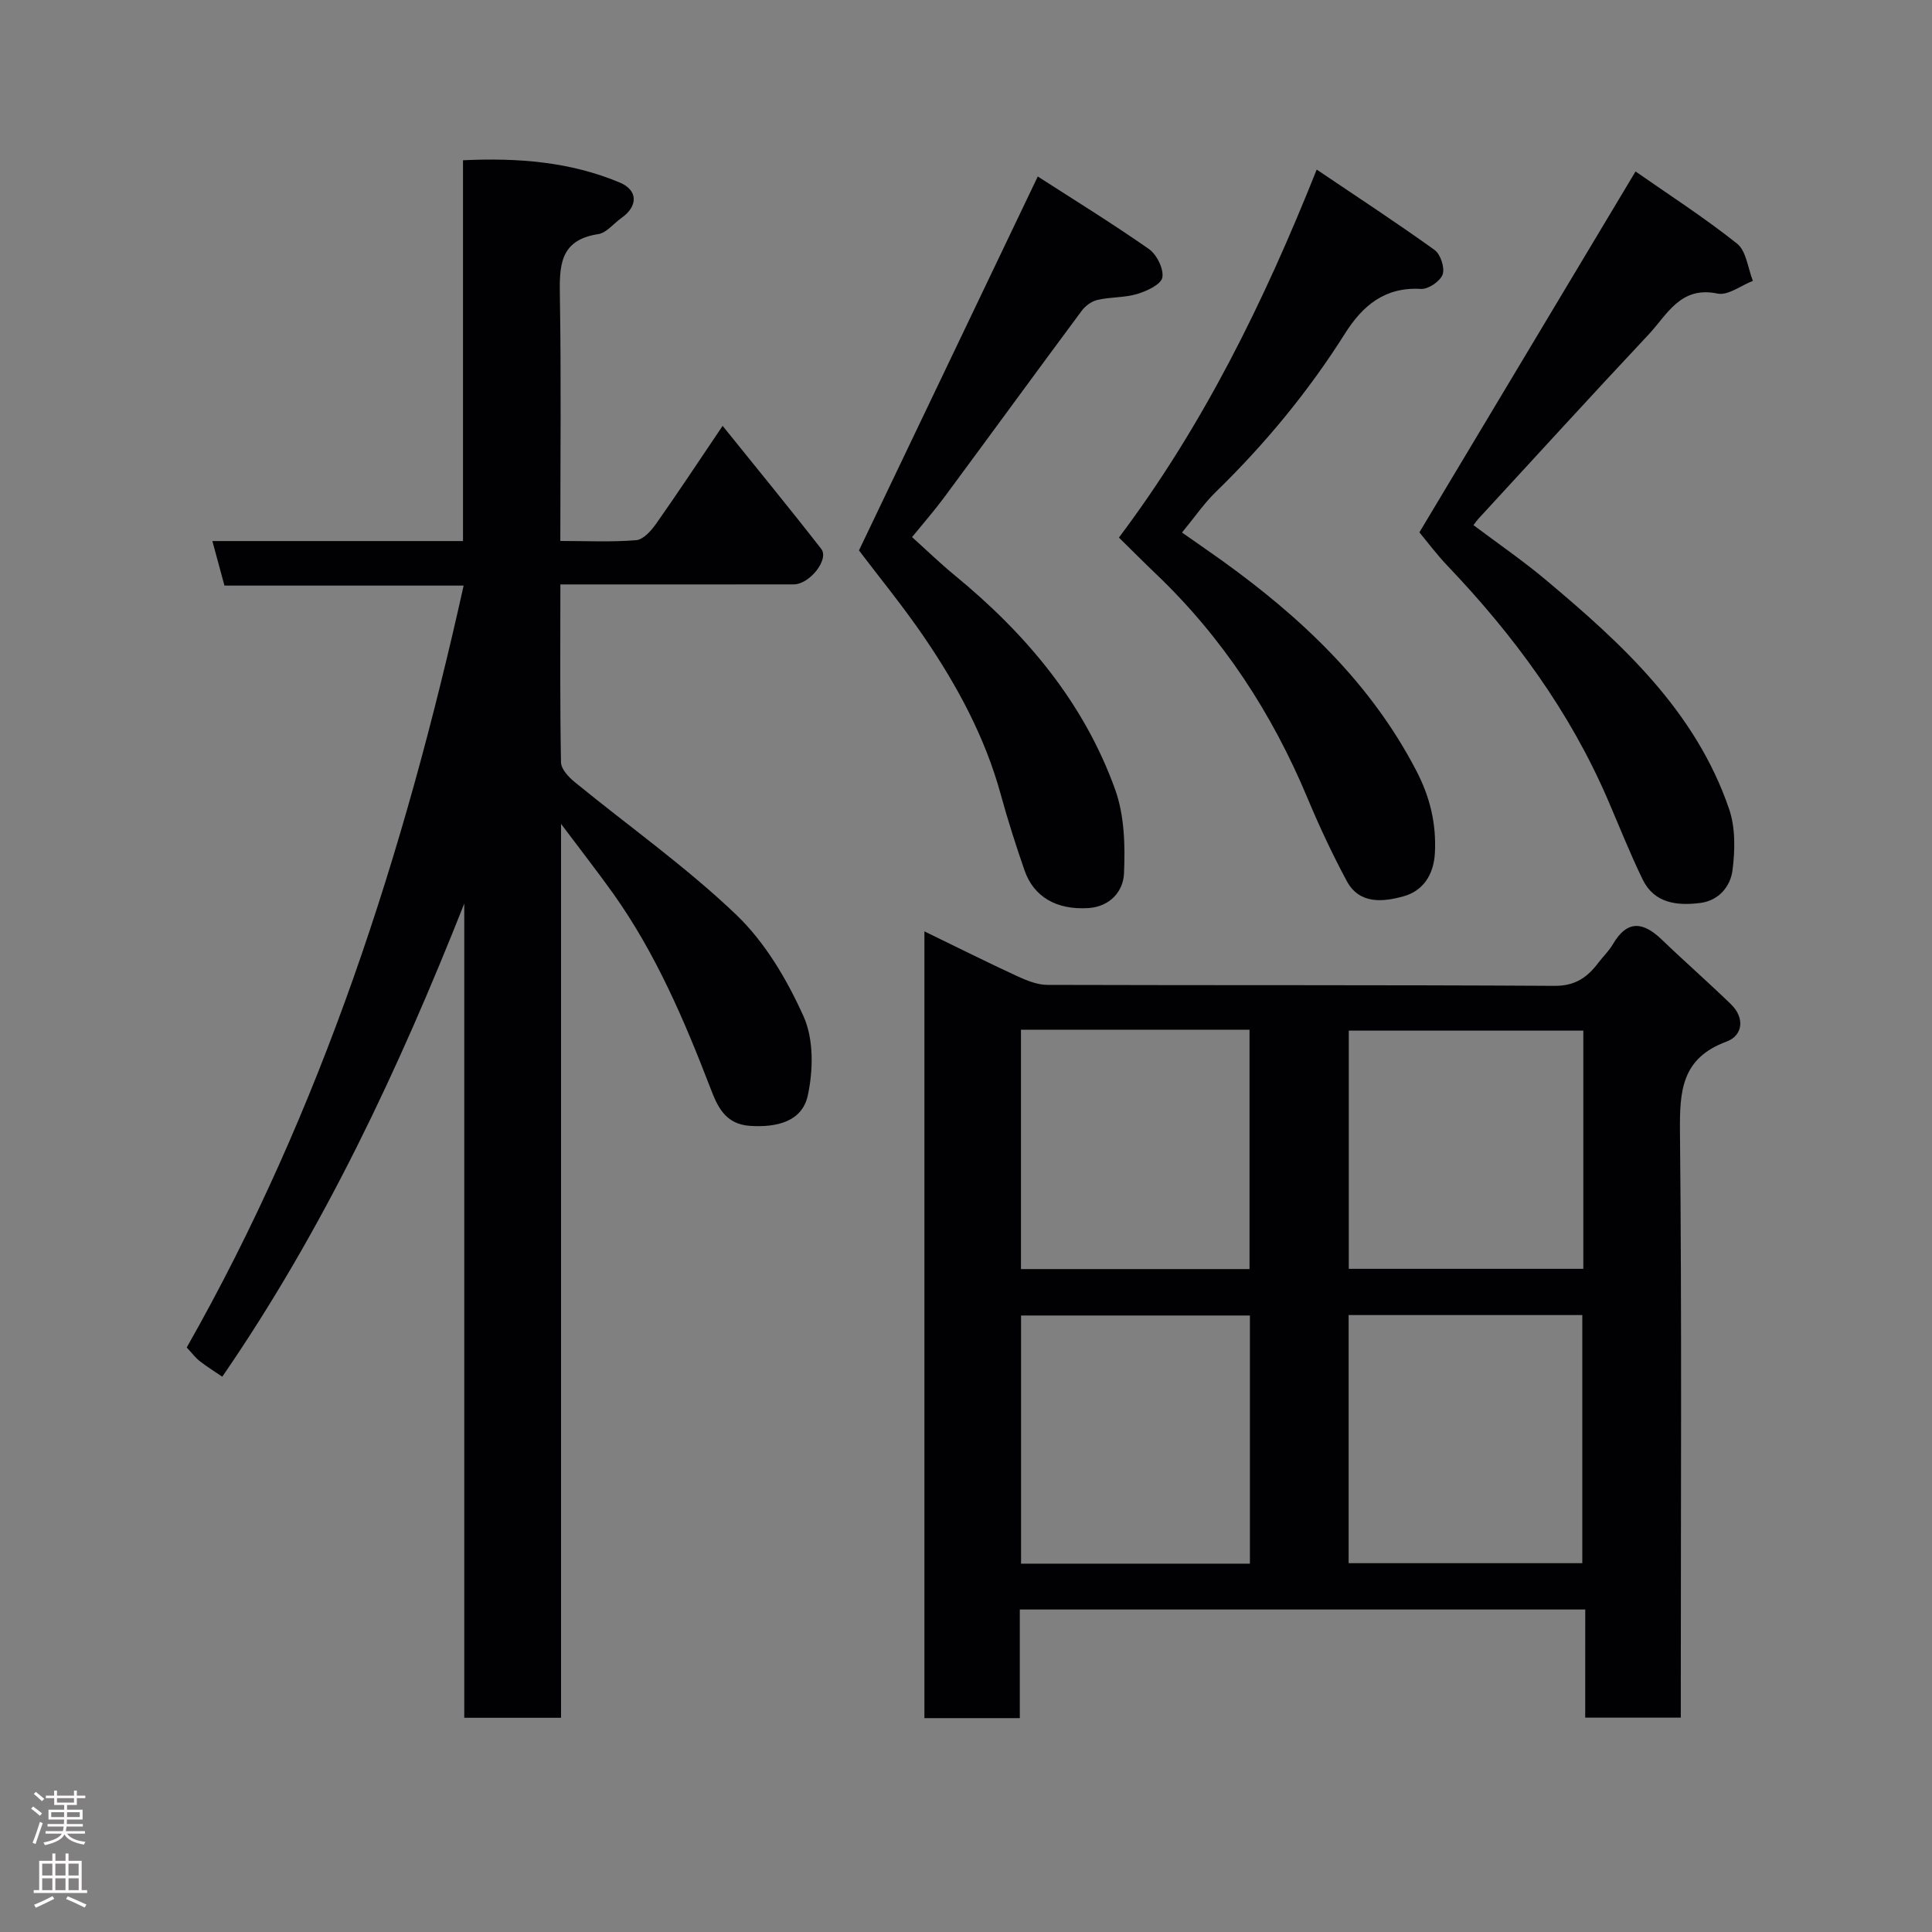 <svg enable-background="new 0 0 400 400" viewBox="0 0 400 400" xmlns="http://www.w3.org/2000/svg"><rect x="0" y="0" width="400" height="400" fill="#808080" stroke="none"/><g fill="#010103"><path d="m328.21 333.23c-39.32 0-77.92 0-117.07 0v22.49c-6.81 0-13.08 0-19.75 0 0-54.06 0-108.22 0-162.89 6.57 3.19 12.82 6.32 19.16 9.25 1.98.91 4.2 1.83 6.32 1.83 34.99.11 69.99-.01 104.98.2 4.29.03 6.79-1.76 9.07-4.78.99-1.3 2.21-2.46 3.02-3.85 2.99-5.12 6.3-4.62 10.13-.93 4.7 4.52 9.62 8.82 14.3 13.36 2.94 2.85 2.47 6.5-.93 7.75-9.31 3.43-9.7 10.23-9.62 18.68.39 38.49.17 76.99.17 115.48v5.8c-6.64 0-13.02 0-19.79 0 .01-7.27.01-14.54.01-22.39zm-48.99-9.59h48.38c0-17.4 0-34.44 0-51.37-16.32 0-32.24 0-48.38 0zm-20.44-51.28c-16.11 0-31.82 0-47.38 0v51.38h47.38c0-17.19 0-34.11 0-51.38zm69.03-58.98c-16.53 0-32.56 0-48.56 0v49.32h48.56c0-16.54 0-32.79 0-49.32zm-116.43-.19v49.56h47.32c0-16.62 0-32.99 0-49.56-15.87 0-31.46 0-47.32 0z"/><path d="m116.16 170.58v185.07c-6.8 0-13.18 0-20.04 0 0-56.21 0-112.39 0-168.57-13.58 34.28-29.06 67.37-50.1 97.95-1.47-1-3.12-2.02-4.64-3.2-.9-.7-1.6-1.65-2.72-2.85 27.92-49.17 45.02-102.32 57.33-157.74-16.54 0-32.93 0-49.52 0-.86-3.16-1.61-5.93-2.5-9.22h51.89c0-26.4 0-52.33 0-78.84 11.38-.53 22.19.3 32.47 4.62 3.8 1.6 3.77 4.91.33 7.33-1.61 1.13-3.07 3.07-4.79 3.34-8.15 1.23-8.05 6.75-7.95 13.09.28 16.62.09 33.25.09 50.44 5.5 0 10.63.26 15.7-.16 1.49-.12 3.13-1.98 4.15-3.43 4.5-6.39 8.81-12.92 13.75-20.24 7.13 8.86 13.89 17.08 20.42 25.48 1.69 2.17-2.42 7.34-5.7 7.34-13.5.02-26.99.01-40.49.01-2.45 0-4.9 0-7.82 0 0 12.61-.1 24.73.13 36.84.03 1.4 1.59 3.07 2.86 4.1 11.17 9.13 23.03 17.52 33.42 27.45 5.97 5.71 10.53 13.45 13.95 21.07 2.11 4.7 2 11.14.86 16.36-1.17 5.39-6.4 6.64-11.94 6.28-5.27-.34-6.82-4.19-8.24-7.88-5.4-14.04-11.3-27.82-20.06-40.16-3.28-4.6-6.76-9.04-10.84-14.48z"/><path d="m293.87 110.22c14.82-24.75 29.52-49.29 44.75-74.72 6.8 4.75 14.18 9.5 21.02 14.94 1.92 1.53 2.23 5.08 3.28 7.71-2.46.95-5.17 3.09-7.34 2.63-7.68-1.61-10.39 4.36-14.23 8.45-11.87 12.65-23.56 25.47-35.31 38.23-.22.24-.41.52-.98 1.26 5 3.76 10.18 7.31 14.97 11.33 15.82 13.26 31.02 27.17 37.96 47.44 1.33 3.88 1.24 8.52.71 12.67-.42 3.35-2.83 6.31-6.69 6.79-4.81.6-9.51.09-11.93-4.89-2.63-5.41-4.84-11.03-7.23-16.56-7.88-18.27-19.46-33.98-33.11-48.3-2.26-2.37-4.24-5.02-5.87-6.98z"/><path d="m231.66 111.3c17.36-23.1 29.9-48.48 40.95-76.19 8.44 5.7 16.55 10.99 24.4 16.64 1.24.89 2.16 3.71 1.67 5.08-.5 1.4-2.97 3.08-4.48 2.99-7.45-.45-12.07 3.43-15.71 9.2-7.58 12.01-16.55 22.88-26.73 32.79-2.46 2.39-4.43 5.28-7.04 8.45 2.71 1.9 5.46 3.78 8.17 5.72 16.42 11.79 30.89 25.37 40.36 43.62 2.8 5.39 4.15 10.9 3.83 17.01-.25 4.63-2.57 7.87-6.46 8.95-4.11 1.15-9.14 1.78-11.78-3.14-2.99-5.57-5.69-11.33-8.13-17.17-7.36-17.62-17.57-33.26-31.43-46.47-2.51-2.4-4.96-4.87-7.62-7.48z"/><path d="m177.84 113.96c12.26-25.63 24.4-51.03 37.02-77.42 7.28 4.69 15.3 9.63 23.01 15.02 1.62 1.14 3.1 4.1 2.78 5.89-.26 1.44-3.2 2.81-5.19 3.41-2.62.79-5.53.61-8.23 1.23-1.22.28-2.52 1.23-3.28 2.26-9.54 12.85-18.97 25.79-28.49 38.66-1.95 2.64-4.13 5.12-6.63 8.19 2.85 2.56 5.74 5.37 8.84 7.92 14.71 12.07 26.72 26.29 33.21 44.34 1.93 5.36 2.09 11.62 1.83 17.42-.16 3.64-2.88 6.85-7.41 7.13-6.52.4-11.27-2.28-13.19-7.83-1.81-5.22-3.49-10.49-4.95-15.82-3.24-11.77-8.96-22.34-15.75-32.33-4.41-6.48-9.41-12.57-13.57-18.07z"/></g><path d="m6.44 374.46.42-.45c.65.47 1.27.95 1.85 1.44l-.45.49c-.65-.56-1.25-1.06-1.82-1.48m.93 7.33-.63-.26c.55-1.36 1.05-2.8 1.52-4.33.19.1.38.19.59.27-.46 1.29-.95 2.73-1.48 4.32m-.38-10.38.44-.42c.43.34 1.01.82 1.74 1.44l-.49.49c-.53-.51-1.09-1.01-1.69-1.51m2.5.35h1.72v-1.04h.59v1.04h3.52v-1.04h.59v1.04h1.75v.53h-1.75v1.42h-2.03v.97h3.22v2.03h-3.24c0 .35-.01.66-.03.93h3.32v.53h-3.37c-.03.27-.08.58-.15.94h3.96v.53h-3.71c.67.92 1.93 1.48 3.79 1.68-.13.24-.23.44-.29.59-2.13-.38-3.48-1.08-4.04-2.12-.43.97-1.77 1.72-4.03 2.23-.09-.19-.2-.37-.33-.55 2.1-.42 3.37-1.03 3.81-1.83h-3.36v-.53h3.58c.08-.29.13-.61.16-.94h-3.33v-.53h3.39c.02-.27.04-.58.04-.93h-3.23v-2.03h3.25v-.97h-2.07v-1.42h-1.73zm1.12 3.44v1h2.65c.01-.3.02-.44.01-.4v-.25-.35zm1.19-2h3.52v-.91h-3.52zm4.71 2h-2.63v.59c0 .16-.01.28-.01.4h2.64z" fill="#fcfafa"/><path d="m13.56 383.74h.63v1.52h2.72v6.07h1.13v.6h-11.06v-.6h1.13v-6.07h2.73v-1.52h.63v1.52h2.1v-1.52zm-2.69 8.83.38.56c-1.24.63-2.53 1.25-3.85 1.85-.1-.21-.21-.42-.34-.63 1.36-.55 2.63-1.15 3.81-1.78m-2.13-4.27h2.1v-2.45h-2.1zm0 3.04h2.1v-2.46h-2.1zm2.72-3.04h2.1v-2.45h-2.1zm0 3.04h2.1v-2.46h-2.1zm6.07 3.6c-1.41-.71-2.7-1.3-3.86-1.78l.35-.56c1.45.62 2.75 1.19 3.88 1.72zm-1.25-9.09h-2.1v2.45h2.1zm-2.09 5.49h2.1v-2.46h-2.1z" fill="#fcfafa"/></svg>